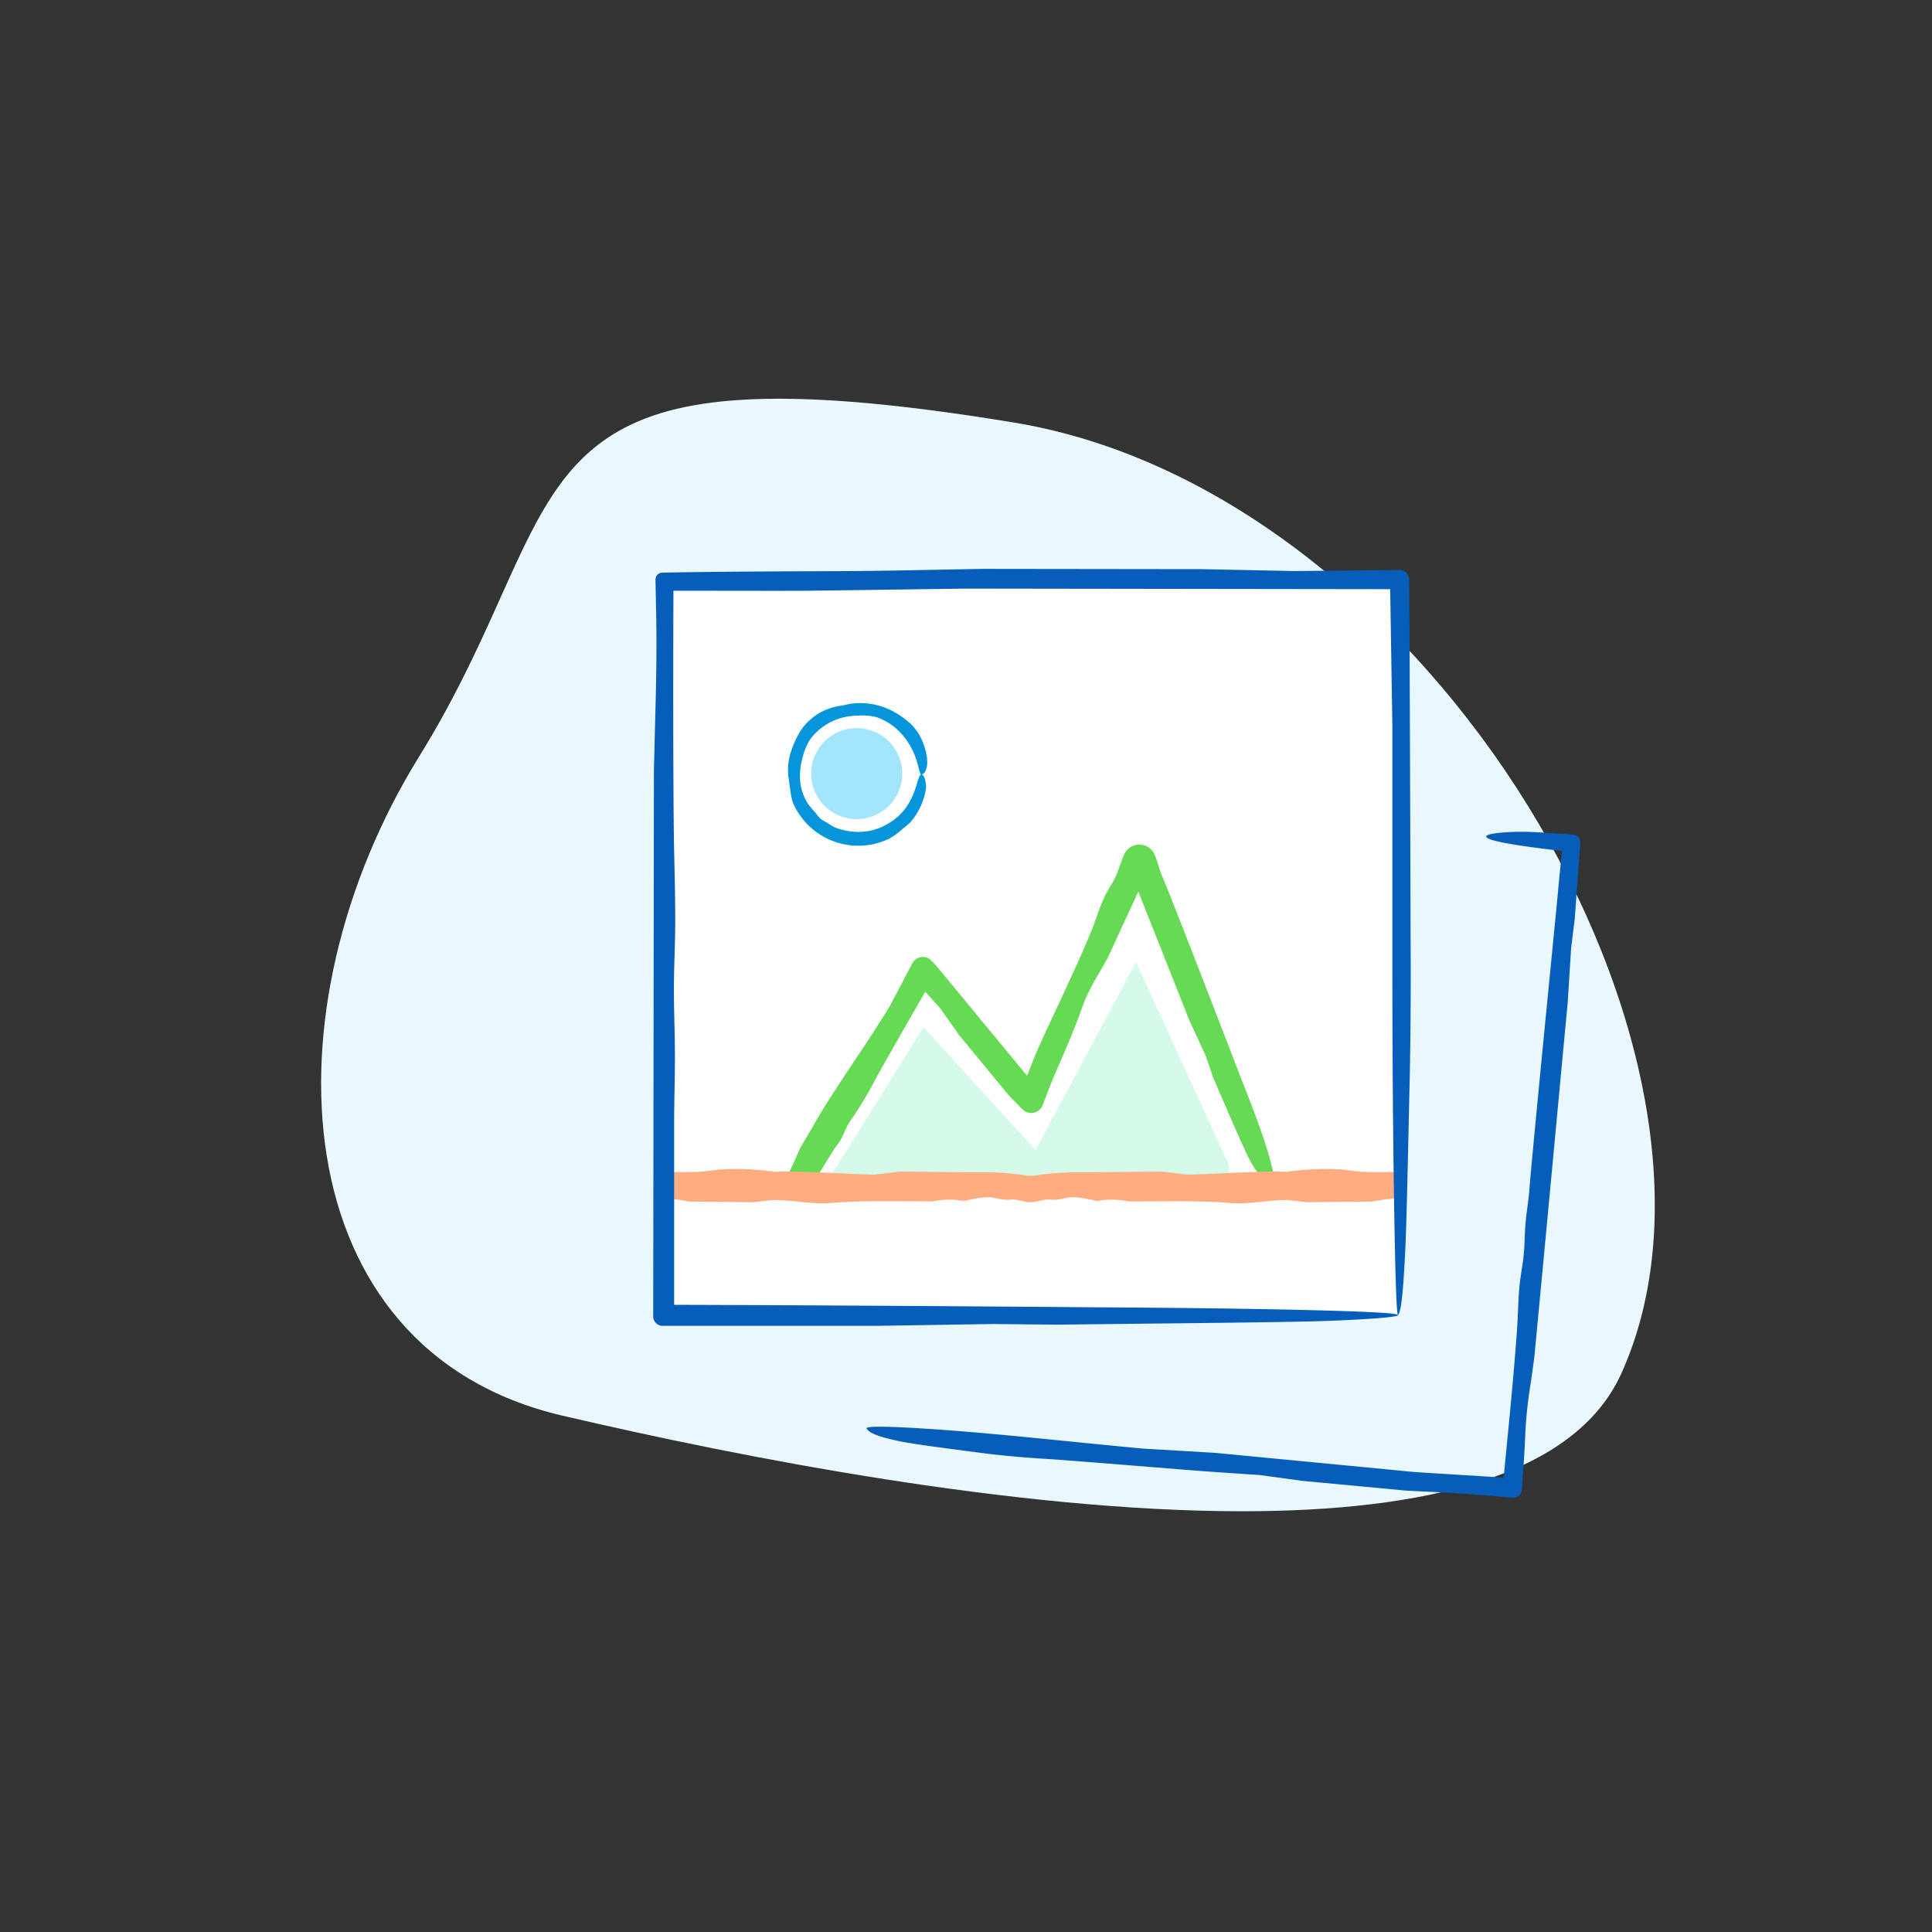 <svg id="Layer_1" data-name="Layer 1" xmlns="http://www.w3.org/2000/svg" viewBox="0 0 500 500"><rect x="0" y="0" width="500" height="500" fill="#333333" stroke="none"/><defs><clipPath id="clip-path"><path class="cls-1" d="M2546.81 5031.5h68.81v17.5h139.81v18.63L2594.87 5232l-23-1.58c-9.94-1-24.89-10.32-25.07-20.33z"/></clipPath><clipPath id="clip-path-2"><path class="cls-1" d="M2554.45 5039.16h49.15v17.53h143.09v18.62l-144.18 146.79-23-1.58c-9.93-1-24.88-10.32-25.07-20.33z"/></clipPath><clipPath id="clip-path-3"><path class="cls-1" d="M2755.46 5231.87l-169.42-1.1 13.1-23-1.09-134.77h191.15v125a33.79 33.79 0 01-33.74 33.84"/></clipPath><style>.cls-1{fill:none;clip-rule:evenodd}.cls-7{fill:#065dba}</style></defs><path d="M262.33 109.34c-25.35-4.17-45.1-6.15-60.74-6.15-67.33 0-58.5 36.66-93.1 92.57-40.4 65.24-35.76 153.6 37.06 170.61 46.52 10.86 117.38 24.74 175.89 24.74 47 0 86.1-9 98.16-35.65 36.72-81.26-48.6-228.22-157.27-246.12z" fill="#e8f8fe"/><path fill="#fff" d="M171.5 149h190.64v190.64H171.5z"/><path fill="#d5fae9" d="M218 299.52l21-33.68 29 31.8L294 249l24 52.39V307H213.33l4.67-7.48z"/><path d="M321.33 279.46c-2.81-7.3-17.59-45.76-20.52-52.6-.72-1.66-1.17-3.64-1.94-5.57a4.33 4.33 0 00-7.95-.18v.09c-.91 2-1.31 3.74-2.23 5.74s-2 3.24-3 5.52c-1.28 2.78-2 5.36-3 7.89-5.08 12.31-11.28 24.57-14.76 32.67l-2.12 5.39-23.35-28.3-1.14-1.22-.25-.27a3.07 3.07 0 00-4.34-.14 2.82 2.82 0 00-.62.81l-5.71 10.88c-6.3 10.48-14.25 21.14-20.1 31.47-1.08 1.82-2.13 3.61-3.15 5.35-1.28 2.75-2.09 5-3.28 6.94l-1 1.69 5.9 3.54c2.37-3.92 4.69-8 7.22-11.91l1.1-1.52c1.14-1.63 1.65-3.72 2.79-5.34a103.35 103.35 0 006.69-11.07c1.43-2.74 10.12-17.84 12.86-22.61v-.07l3.9 4.32 4.94 7 12.59 15.26c1.28 1.36 2.48 2.59 3.42 3.53l.37.37a3.16 3.16 0 004.48 0 3.33 3.33 0 00.73-1.12c1.09-2.89 2-5.27 3-7.68 2.67-6.13 5.23-11.92 7.17-17.54a48.89 48.89 0 014-8.24c.88-1.46 1.85-3.23 2.66-4.66l7.9-17.14L307.78 264l4.35 9.46L314 279c3.24 7.32 6.27 14.72 9.17 20.7 2.72 5.6 14.16 19.77-1.84-20.24z" fill="#66da55"/><path d="M352.24 303.25l-5.07-.59a70.32 70.32 0 00-14.35.63c-4.23-.4-20.5.65-25.53.71l-6.73-.81-20 .22a70.76 70.76 0 00-13 .86l-.78.05-.78-.05a70.76 70.76 0 00-13-.86l-20-.22-6.73.81c-5-.06-21.31-1.11-25.53-.71a70.46 70.46 0 00-14.36-.63l-5.07.59c-3.31.15-6.65.05-9.9.07v6.87h1.38a42.3 42.3 0 015.44.77l16.75.18 5-.56c4.93-.1 10 1.14 14.69.78 5-.39 9.8-.53 14.88-.49 3.78 0 7.57 0 11.69.06a22.52 22.52 0 018.37-.11 27.85 27.85 0 016.43-1c2.36.31 3.88.89 5.85.62 1.1-.15 3.68.78 4.8.69 1.13.09 3.7-.84 4.8-.69 2 .27 3.49-.31 5.86-.62a27.77 27.77 0 016.42 1 22.52 22.52 0 018.37.11c4.12 0 7.91 0 11.7-.06 5.07 0 9.89.1 14.88.49 4.68.36 9.75-.88 14.68-.78l5.05.56 16.74-.18a42.3 42.3 0 015.44-.77h1.38v-6.87c-3.12-.02-6.46.08-9.77-.07z" fill="#ffad80"/><path class="cls-7" d="M365.05 241.49c0-8.89-.19-59.09-.25-74.94 0-5.72-.08-11.39-.12-16.55a2.51 2.51 0 00-2.54-2.49l-27 .28-24.21-.49-56.29-.07c-14.21.23-25.45.54-37.4.58-16.15.07-31.58.11-45.75.39h-.08a1.8 1.8 0 00-1.77 1.85c.06 3 .11 5.57.16 8.11.19 7.33.06 18.09-.19 26.09-.12 4.84-.26 10.55-.38 15.2l-.18 141.24a2.42 2.42 0 002.44 2.43h55.74l29.75-.47 16.81.17c22.89-.29 45.77-.45 64.53-.82 8.8-.18 24.89-1 23.39-1.74-.74-.37-5.85-.74-18.36-1.09s-32.38-.7-62.72-.86c-14.74-.14-71.26-.54-106.16-.62v-47.36c0-5.22.21-11 .2-17 0-6.28-.27-11.25-.26-17.5s.33-10.68.34-17.81c0-8.71-.31-16.23-.38-24-.2-22.39-.14-45.2-.08-61.14 15.81 0 26.4.05 35.23 0l40.5-.55 109.76.15.56 35.38v59.83c0 20.05.11 39.8.37 58.25.25 17.86.62 35.09 1.12 34.36s1.21-2.52 1.89-17.68c.38-8.53.73-27.19 1.12-43.83.23-11.24.32-24.74.21-37.3z"/><path class="cls-7" d="M407.18 216c-4.19-.31-7.55-.52-10.68-.68-7.29-.37-26.26 1.05 7.75 4.9-.4 3.75-.81 8-1.26 12.87-1 10.41-6.46 65.31-7.23 75.24-.18 2.45-.68 5.15-.93 8s-.21 5.3-.48 8.23-.78 5-1.1 8.31c-.38 4.09-.39 7.64-.65 11.3-1 14-2.51 28.2-3.46 38.32l-3.82-.33-19-1.18L314.5 376l-18.63-1.1c-18.38-1.69-38.43-4-55.74-5.12-8.38-.55-16.38-.85-15.86-.08s1.61 1.89 8.84 3.35c4.07.81 12.8 1.9 20.55 2.93 5.22.69 11.46 1.25 17.25 1.59 4.13.24 27.37 2.13 34.71 2.72 7 .57 13.89 1 20.37 1.45l11.3 1.53 26.37 2.48c6.68.37 12 .55 17.58 1l10.28.83h.05a2.11 2.11 0 002.26-1.94c.43-5.42.75-10.31.93-15a114.94 114.94 0 011.31-12.21c.35-2.25.71-4.92 1-7.09 3-31.52 5.9-62.7 8.66-92 .37-5.95.63-10.06.87-13.9.38-3.11.72-5.88.95-7.74.51-6.91 1-13.82 1.44-19.54v-.07a2 2 0 00-1.81-2.09z"/><path d="M208.76 193a14.66 14.66 0 011-1.78 15.29 15.29 0 0112-6 16.18 16.18 0 015 .35 15.26 15.26 0 016.4 4.19 18.17 18.17 0 013.84 6.44c.79 2.16 1 4.41 1.51 4.26a1.52 1.52 0 00.82-.63 4.44 4.44 0 00.62-2.26 10.84 10.84 0 00-.3-2.89 18.65 18.65 0 00-1.29-3.64 12.73 12.73 0 00-3.55-4.46 20.83 20.83 0 00-4.47-2.88 18.41 18.41 0 00-5.83-1.65 17.87 17.87 0 00-6.54.55 14.92 14.92 0 00-10.43 6 22.4 22.4 0 00-2.54 5.1 15.11 15.11 0 00-.87 7.93c.15 1.08.37 2.65.53 3.83a16.46 16.46 0 00.53 2.23 18.41 18.41 0 0024.94 9.35 19.23 19.23 0 002.1-1.37c.56-.46 1.06-.86 1.5-1.28l1.1-.87c.33-.27.58-.55.8-.75a17.15 17.15 0 004-8.67 6.71 6.71 0 00-.24-2.39c-.24-.77-.57-1.32-.92-1.27-.18 0-.36.2-.54.55a17.57 17.57 0 00-.59 1.67 25.73 25.73 0 01-1 2.92 17.25 17.25 0 01-2.4 4.11 14.86 14.86 0 01-2.94 2.71 15 15 0 01-5.46 2.51 15.31 15.31 0 01-6 .17 17.16 17.16 0 01-3.61-1 14 14 0 01-1.76-1.1c-.33-.18-.64-.33-.93-.51a5.34 5.34 0 01-.9-.59 17.08 17.08 0 01-1.39-1.67 21.13 21.13 0 01-1.85-2.21 12.83 12.83 0 01-2.06-6.48 17.34 17.34 0 01.72-5.61 15.85 15.85 0 011-2.91z" fill="#0595db"/><circle cx="221.71" cy="200.21" r="11.79" fill="#a3e5fb"/></svg>